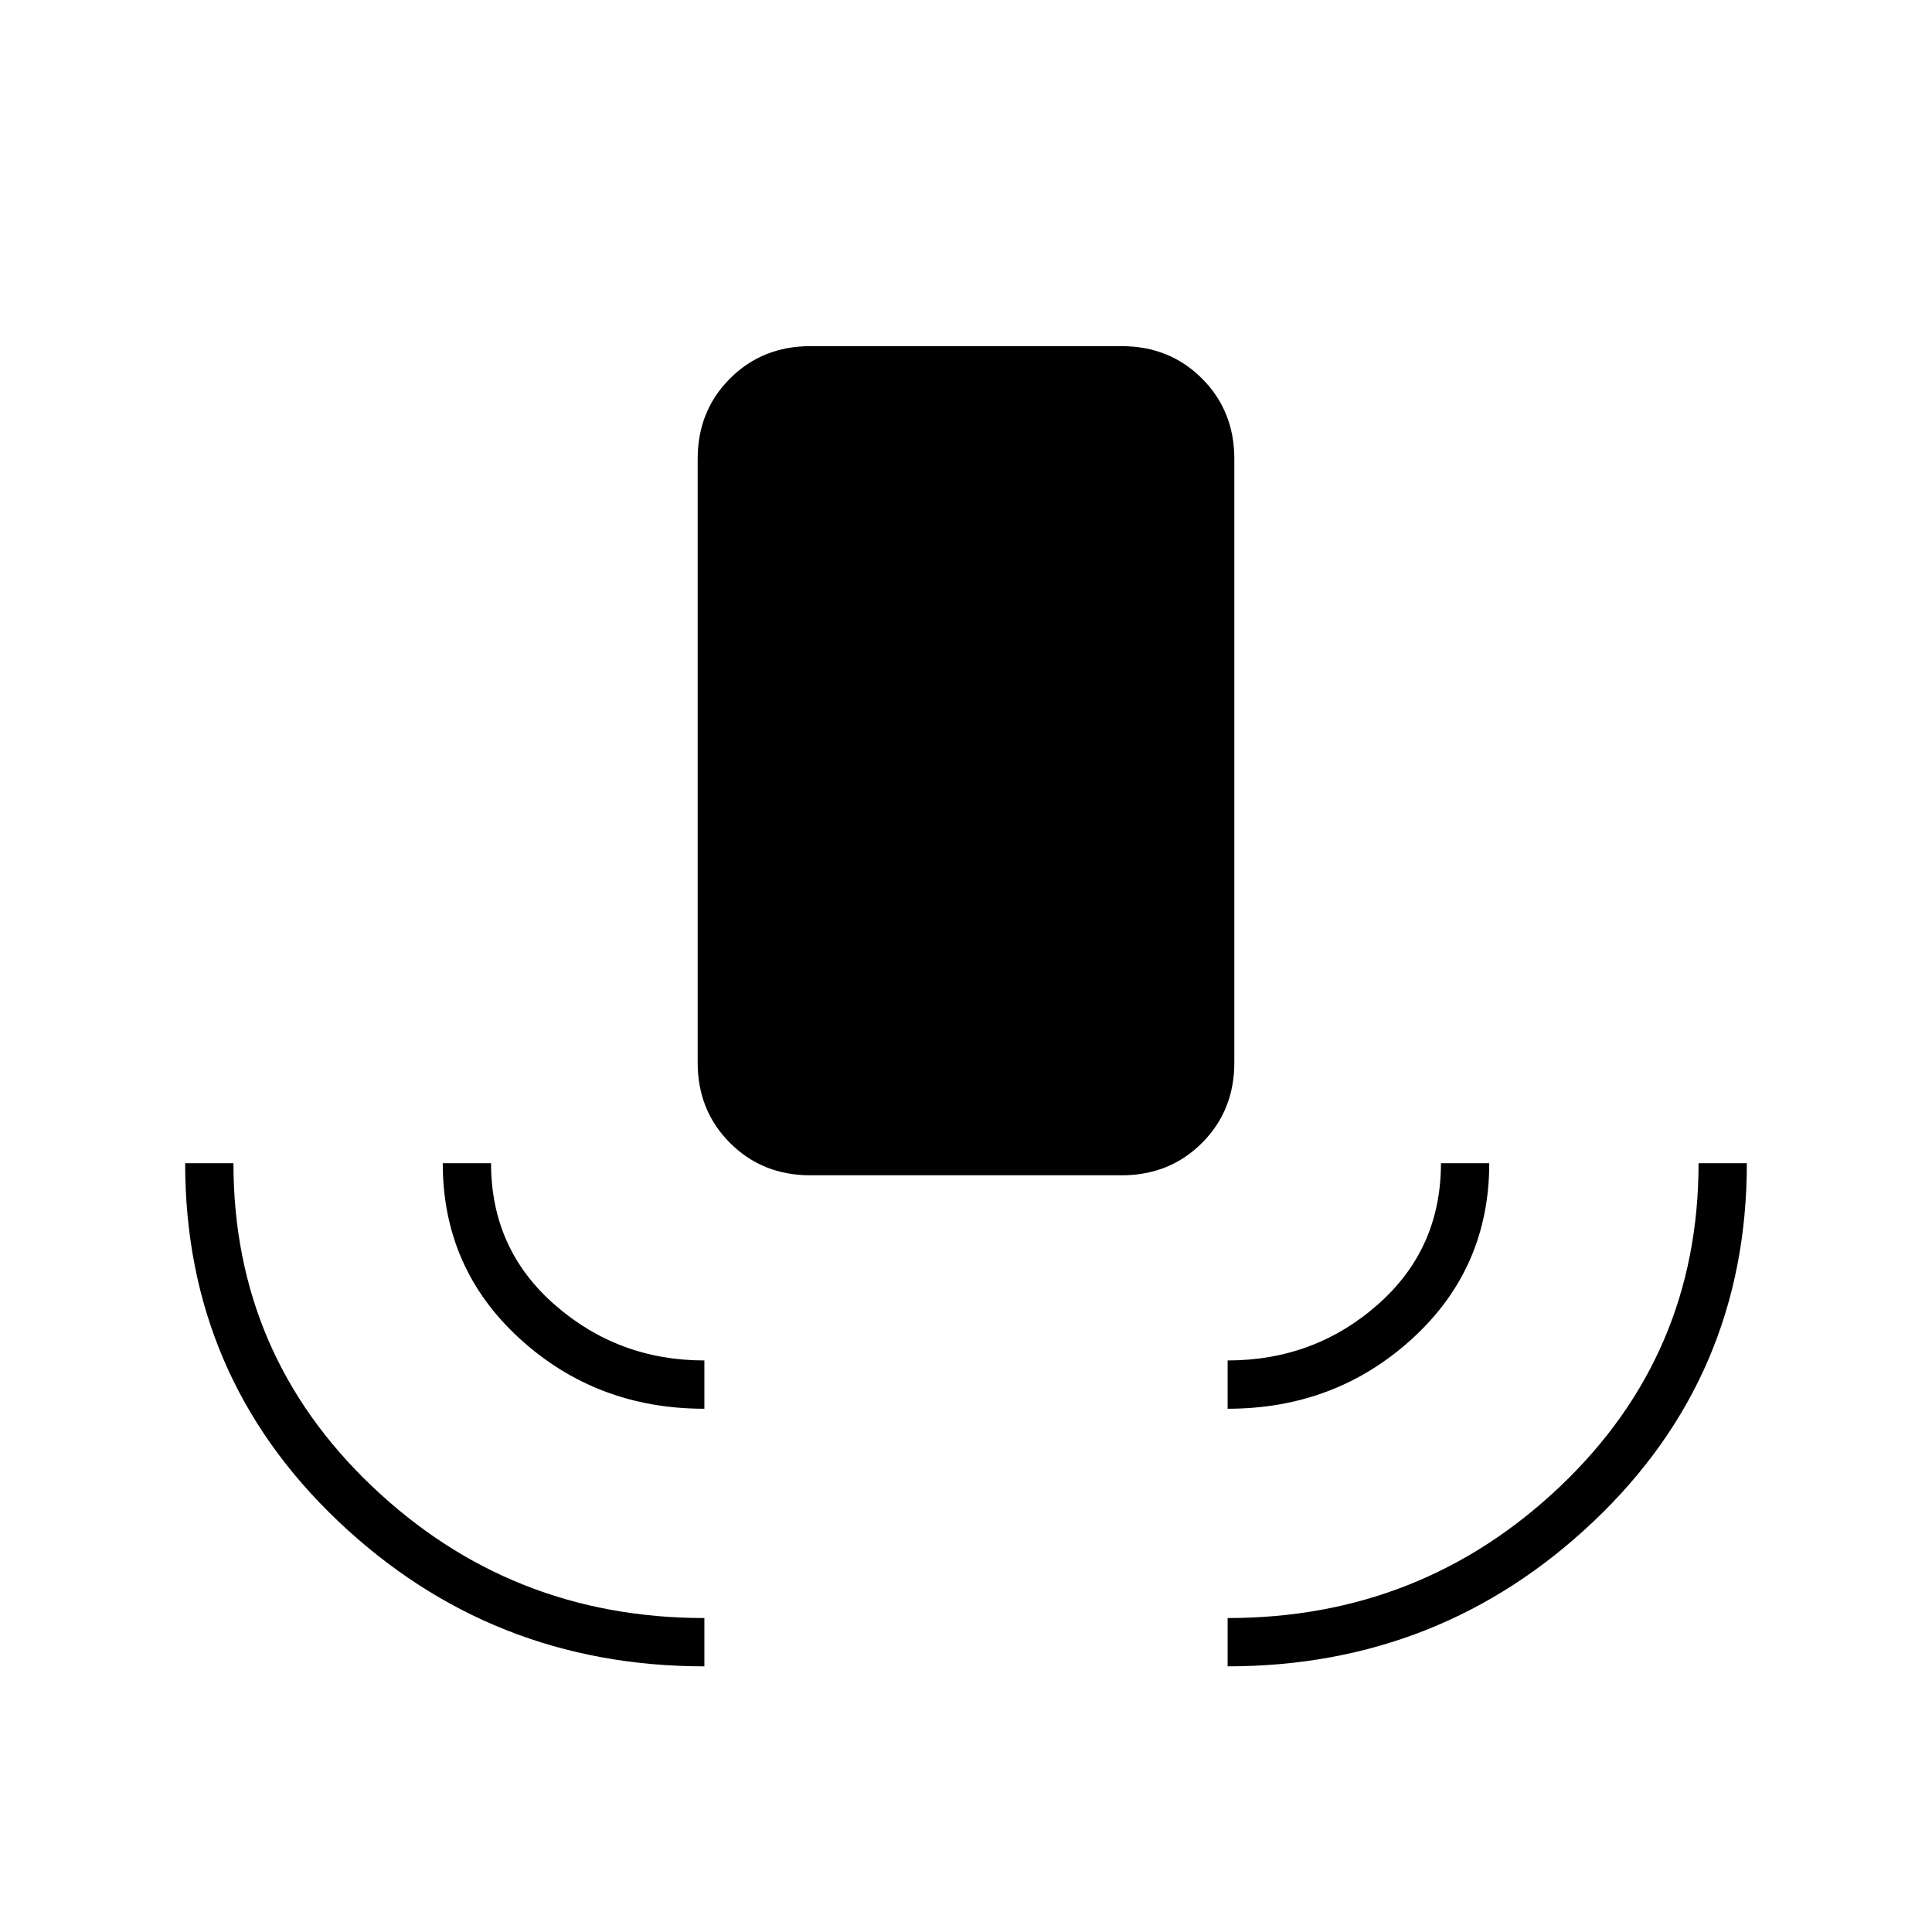 <svg xmlns="http://www.w3.org/2000/svg" height="40" viewBox="0 -960 960 960" width="40"><path d="M350-132q-106 0-182-72.167Q92-276.333 92-382h24q0 95 68.833 160.5Q253.667-156 350-156v24Zm0-128q-53.667 0-91.833-34.917Q220-329.833 220-382h24q0 42.667 31.64 70.333Q307.28-284 350-284v24Zm52.667-116q-23.85 0-39.925-16.075Q346.667-408.15 346.667-432v-300q0-23.85 16.075-39.925Q378.817-788 402.667-788h154.666q23.85 0 39.925 16.075Q613.333-755.85 613.333-732v300q0 23.85-16.075 39.925Q581.183-376 557.333-376H402.667ZM610-260v-24q43 0 74.5-27.667Q716-339.333 716-382h24q0 52.167-38.167 87.083Q663.667-260 610-260Zm0 128v-24q96.333 0 165.167-65.361Q844-286.722 844-382h24q0 105.667-76 177.833Q716-132 610-132Z"/></svg>